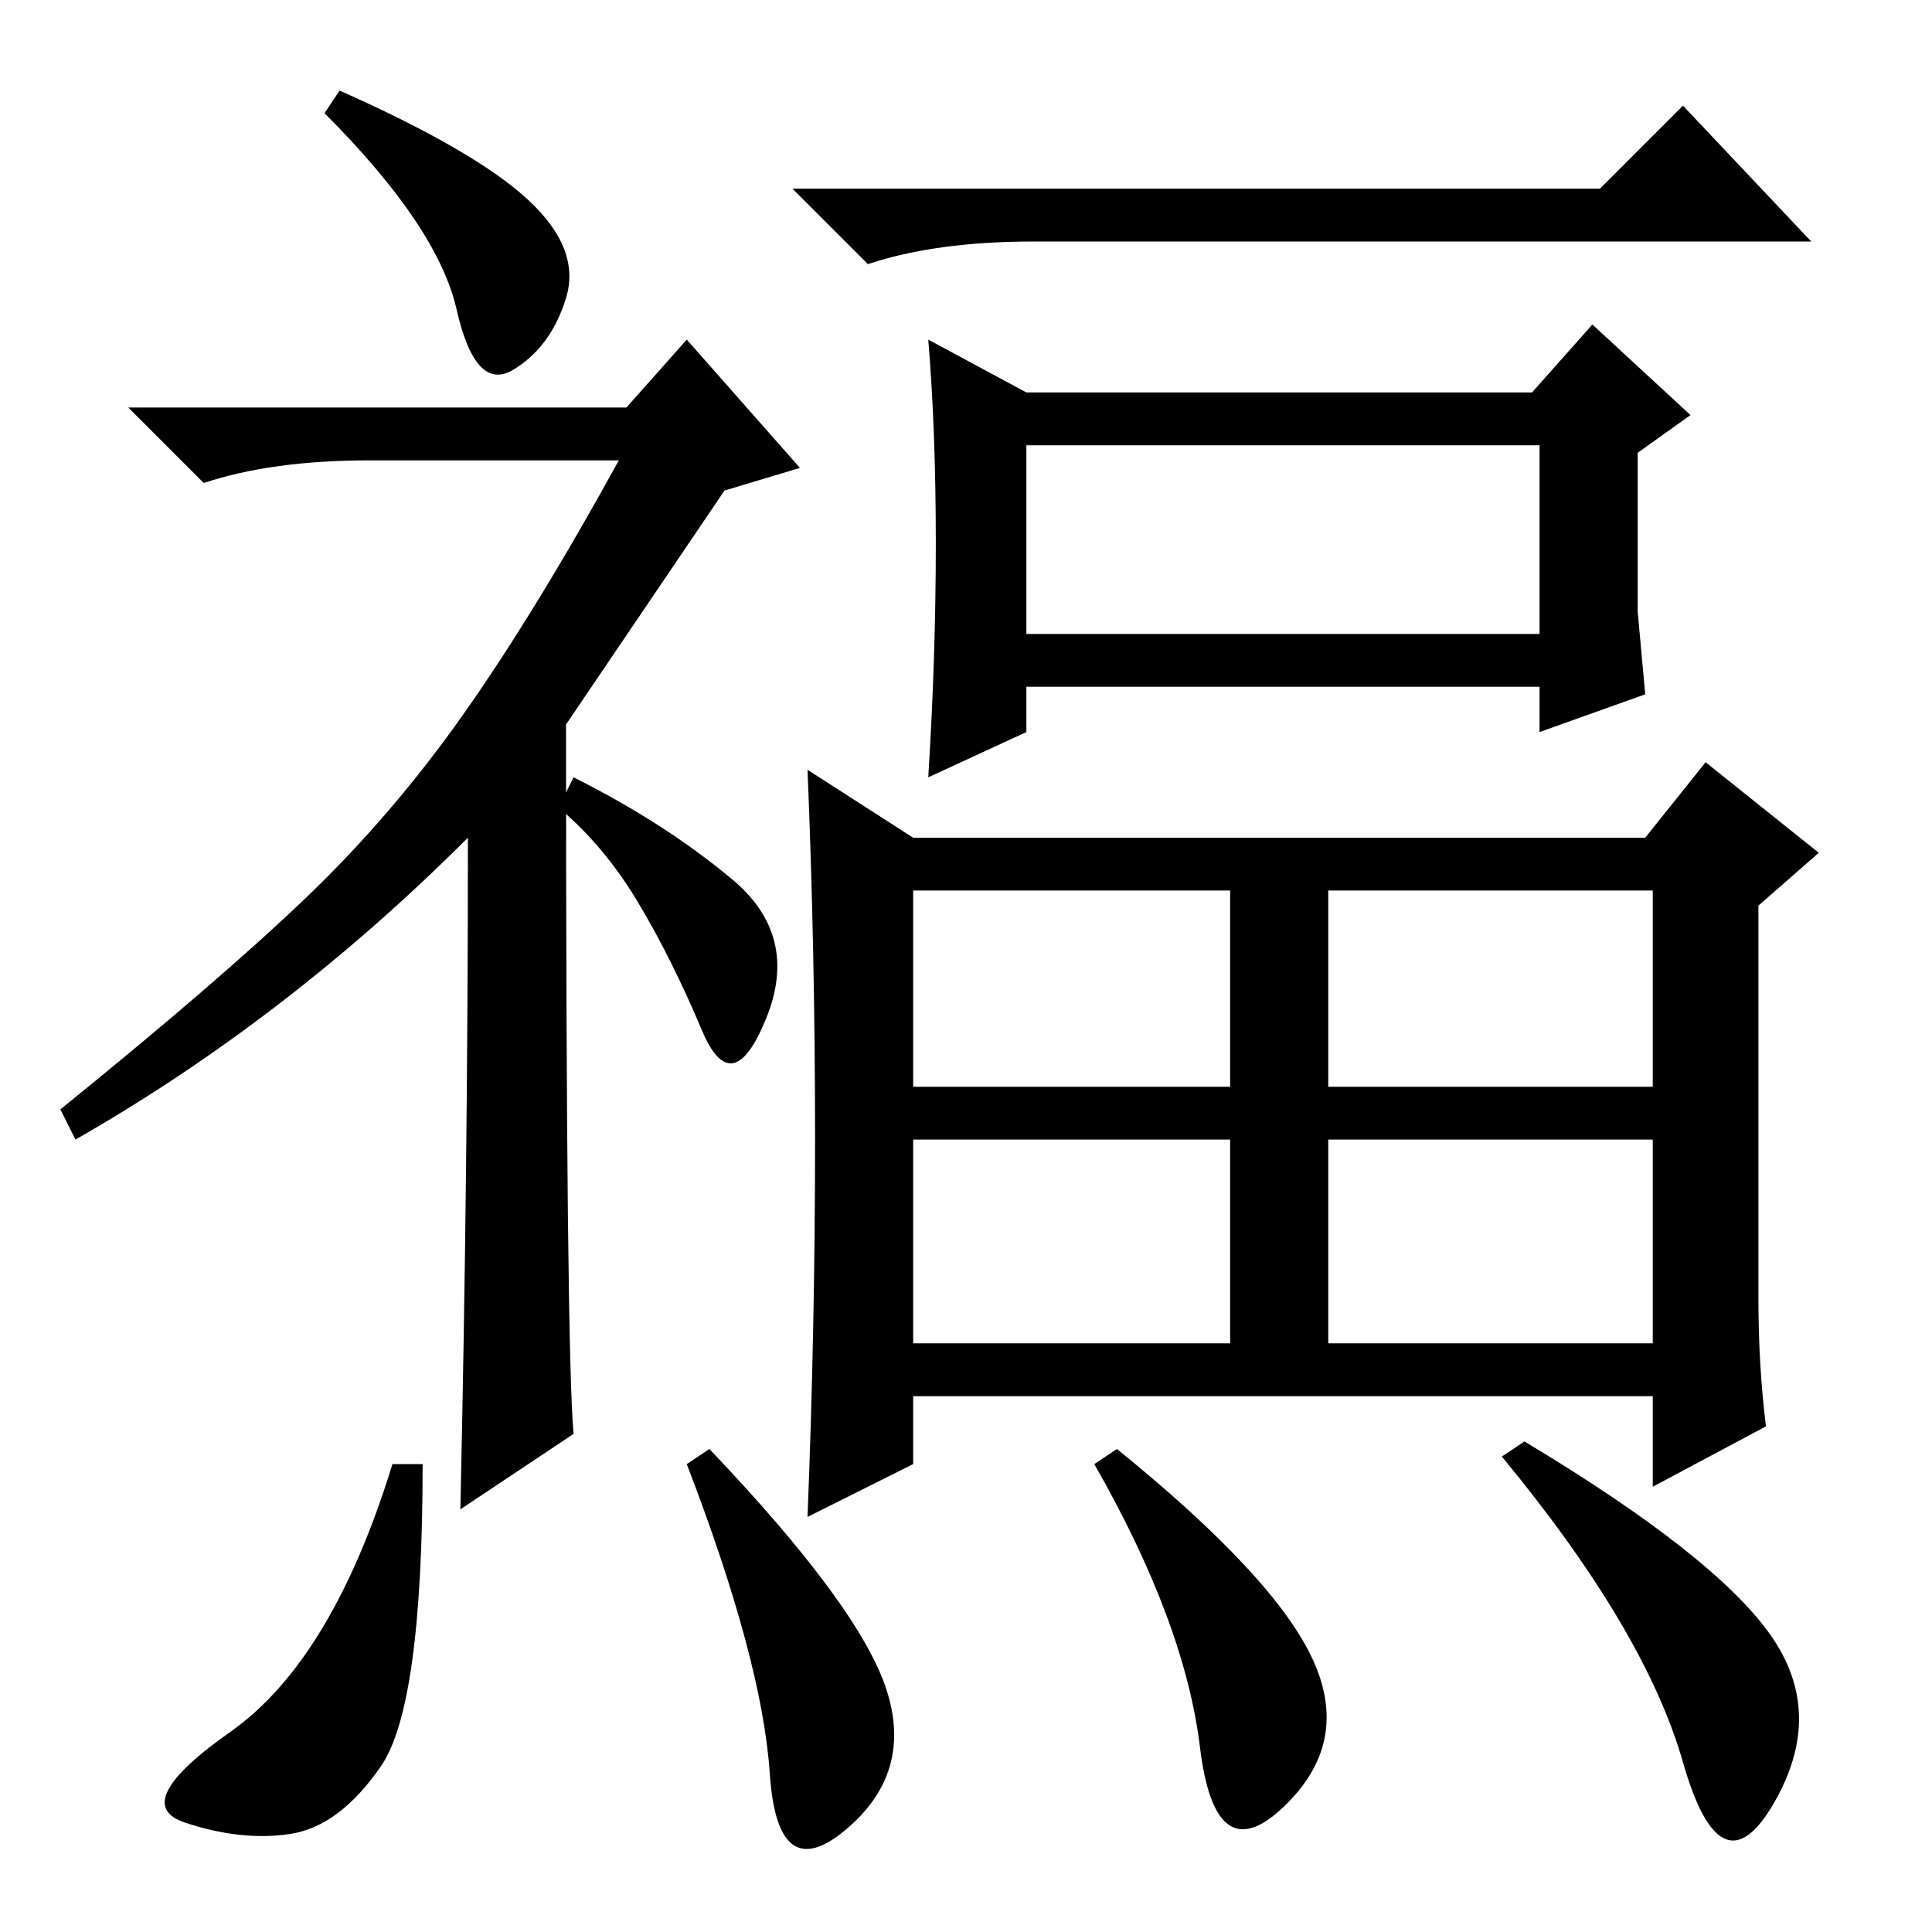 <?xml version="1.0" standalone="no"?>
<!DOCTYPE svg PUBLIC "-//W3C//DTD SVG 1.1//EN" "http://www.w3.org/Graphics/SVG/1.1/DTD/svg11.dtd" >
<svg xmlns="http://www.w3.org/2000/svg" xmlns:xlink="http://www.w3.org/1999/xlink" version="1.1" viewBox="0 -36 256 256">
  <g transform="matrix(1 0 0 -1 0 220)">
   <path fill="currentColor"
d="M45 244q18 -8 25 -14.5t5 -13t-7 -9.5t-7.5 8t-17.5 26zM76 66l-15 -10q1 45 1 89q-24 -24 -52 -40l-2 4q21 17 32.5 28t21 24.5t20.5 33.5h-33q-13 0 -22 -3l-10 10h66l8 9l15 -17l-10 -3l-21 -31q0 -83 1 -94zM97 139.5q9 -7.5 4.5 -18.5t-8.5 -1.5t-8.5 17t-10.5 12.5
l2 4q12 -6 21 -13.5zM212 231l11 11l17 -18h-103q-13 0 -22 -3l-10 10h107zM136 172h68v25h-68v-25zM108 105q0 25 -1 49l14 -9h97l8 10l15 -12l-8 -7v-52q0 -9 1 -17l-15 -8v12h-98v-9l-14 -7q1 25 1 50zM121 112h42v26h-42v-26zM176 112h43v26h-43v-26zM121 78h42v27h-42
v-27zM176 78h43v27h-43v-27zM124 184q0 15 -1 27l13 -7h67l8 9l13 -12l-7 -5v-21l1 -11l-14 -5v6h-68v-6l-13 -6q1 16 1 31zM50.5 22q-5.5 -8 -12 -9t-14 1.5t6 12t21.5 35.5h4q0 -32 -5.5 -40zM117.5 32q3.5 -11 -5.5 -18.5t-10 7.5t-11 41l3 2q20 -21 23.5 -32zM174 36
q5 -11 -4 -19.5t-11 8t-14 37.5l3 2q21 -17 26 -28zM234.5 39.5q7.5 -10.5 0.5 -22.5t-12 5.5t-24 40.5l3 2q25 -15 32.5 -25.5z" />
  </g>

</svg>
